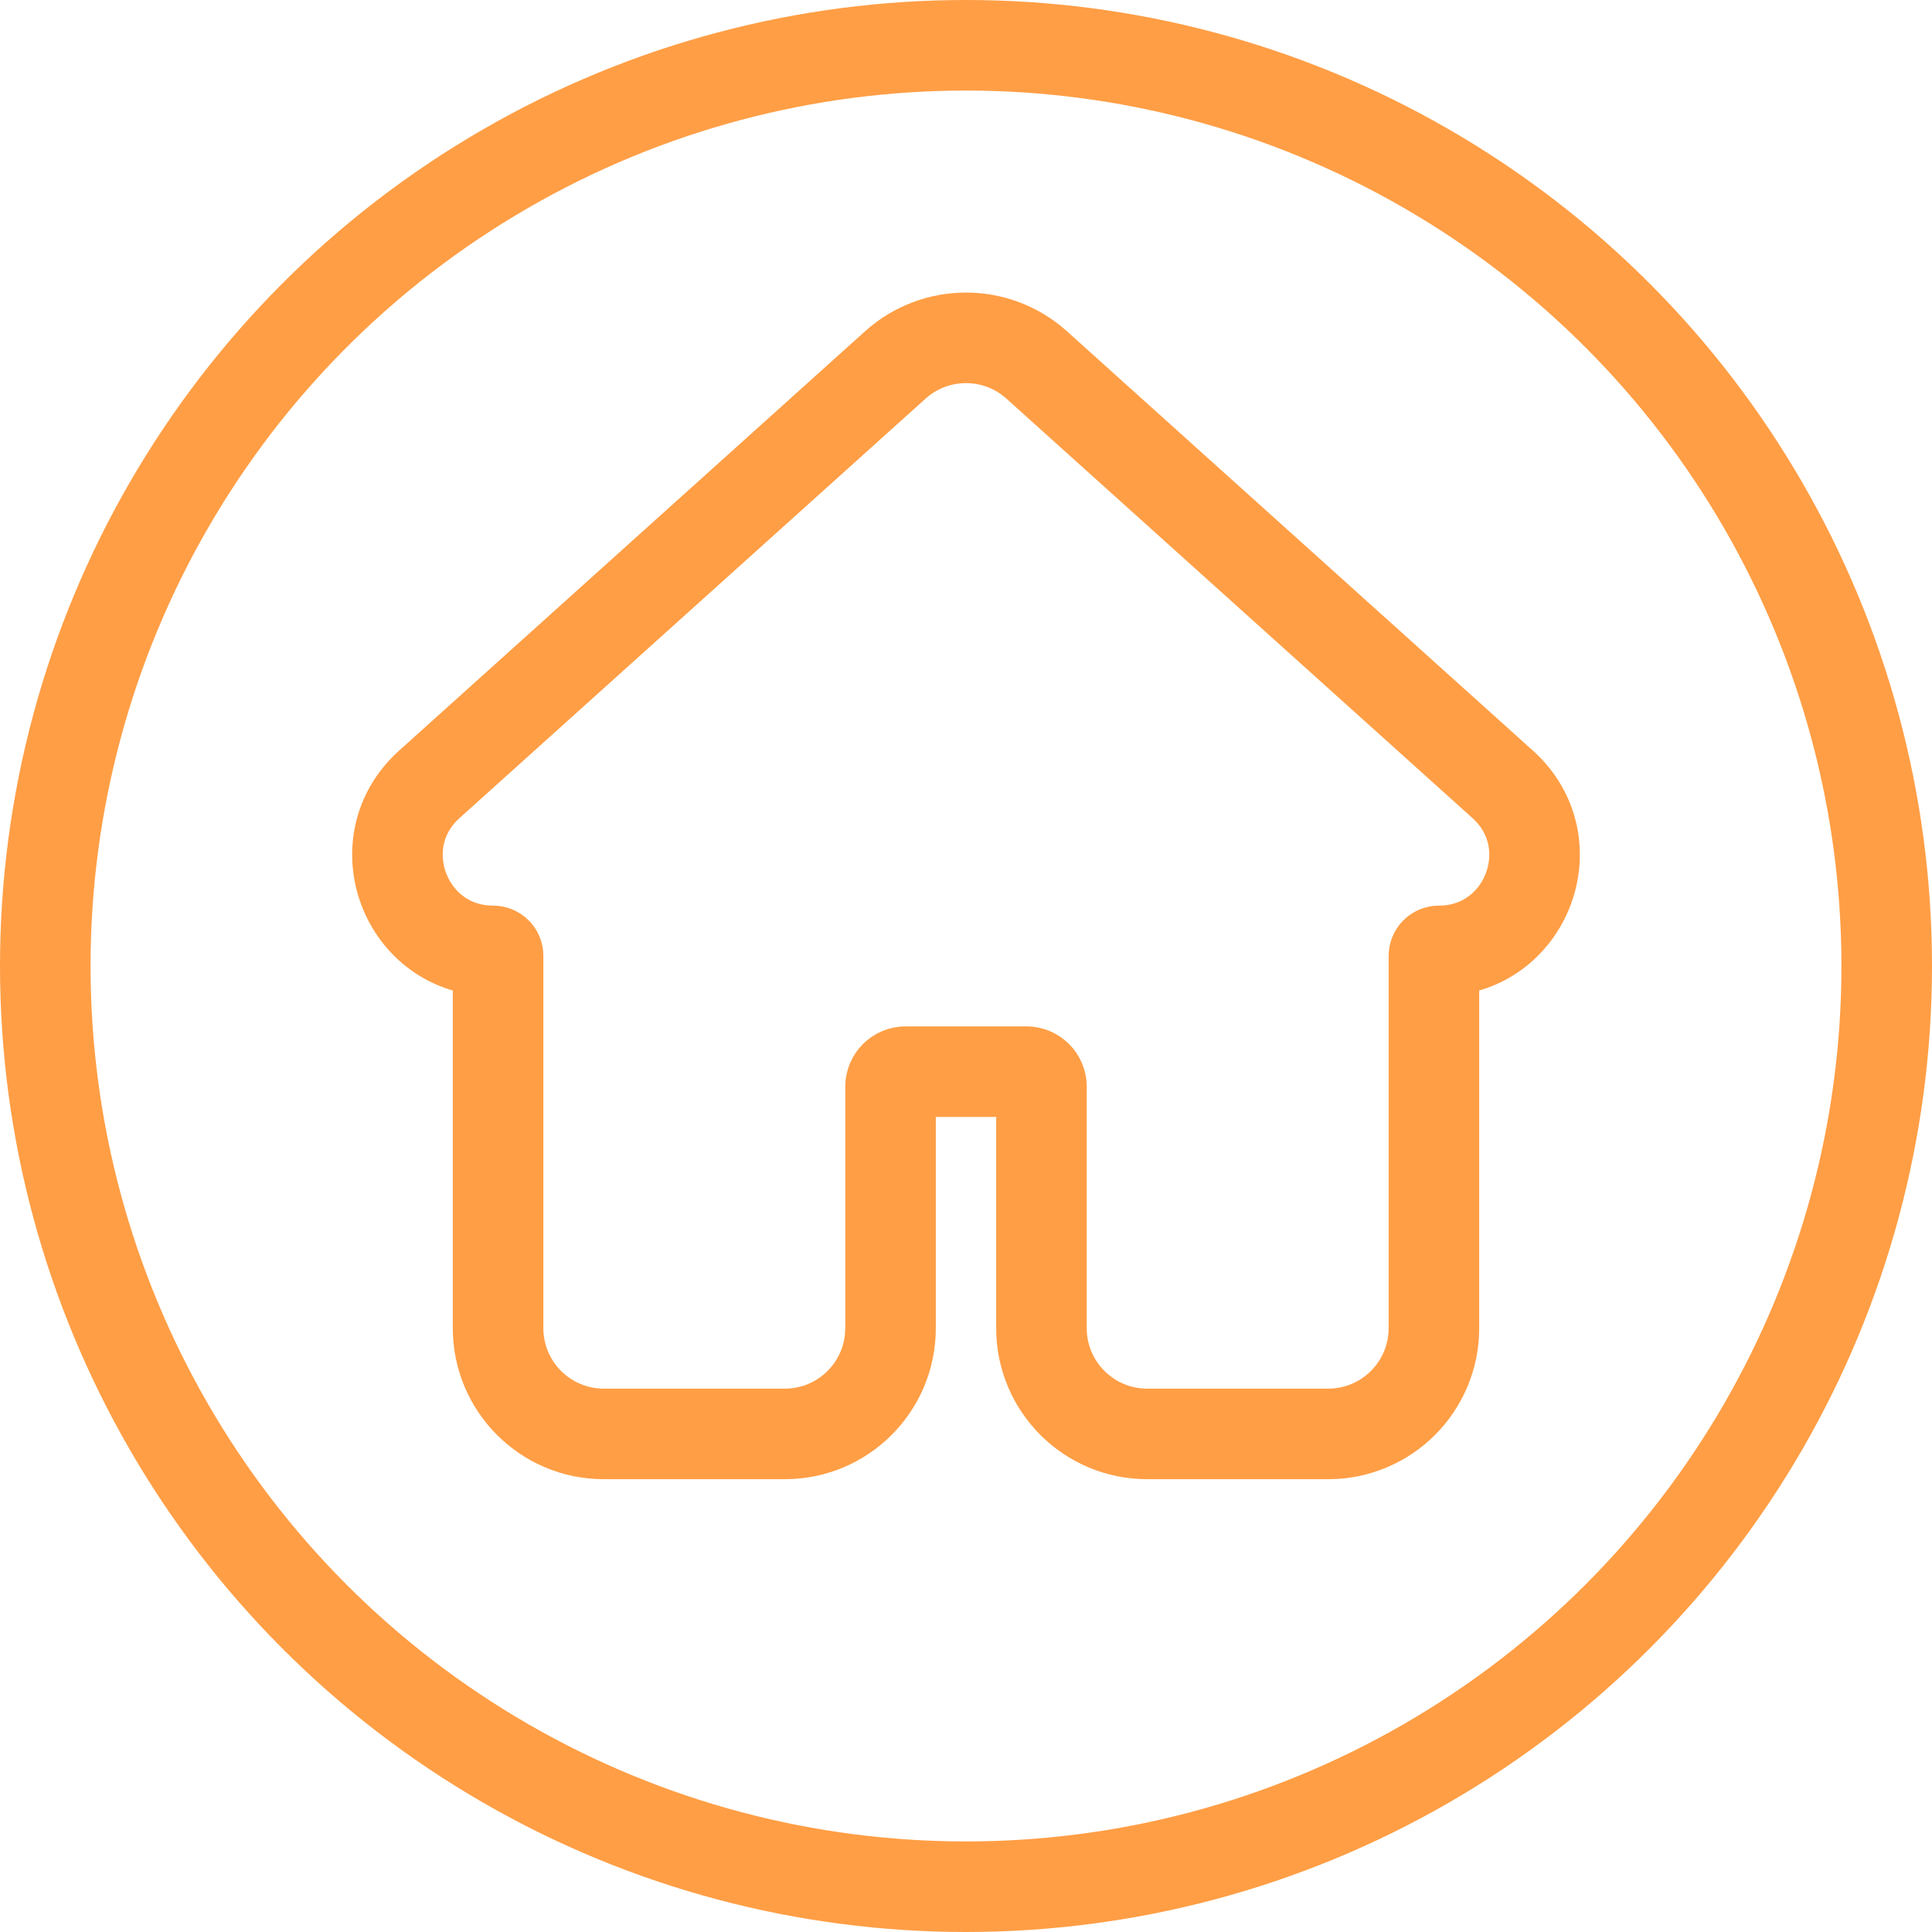 <svg width="32" height="32" viewBox="0 0 32 32" fill="none" xmlns="http://www.w3.org/2000/svg">
<circle cx="16" cy="16" r="15.25" stroke="#FF9E45" stroke-width="1.5"/>
<path d="M13 23.75C13.966 23.75 14.75 22.966 14.75 22V18C14.75 17.862 14.862 17.75 15 17.75H17C17.138 17.75 17.25 17.862 17.25 18V22C17.25 22.966 18.034 23.75 19 23.75H22C22.966 23.75 23.75 22.966 23.75 22V15.832C23.75 15.787 23.787 15.75 23.832 15.75C25.282 15.75 25.968 13.962 24.89 12.992L17.171 6.045C16.505 5.446 15.495 5.446 14.829 6.045L7.11 12.992C6.032 13.962 6.718 15.75 8.168 15.75C8.213 15.75 8.25 15.787 8.25 15.832V22C8.25 22.966 9.034 23.75 10 23.75H13Z" stroke="#FF9E45" stroke-width="1.5"/>
</svg>

